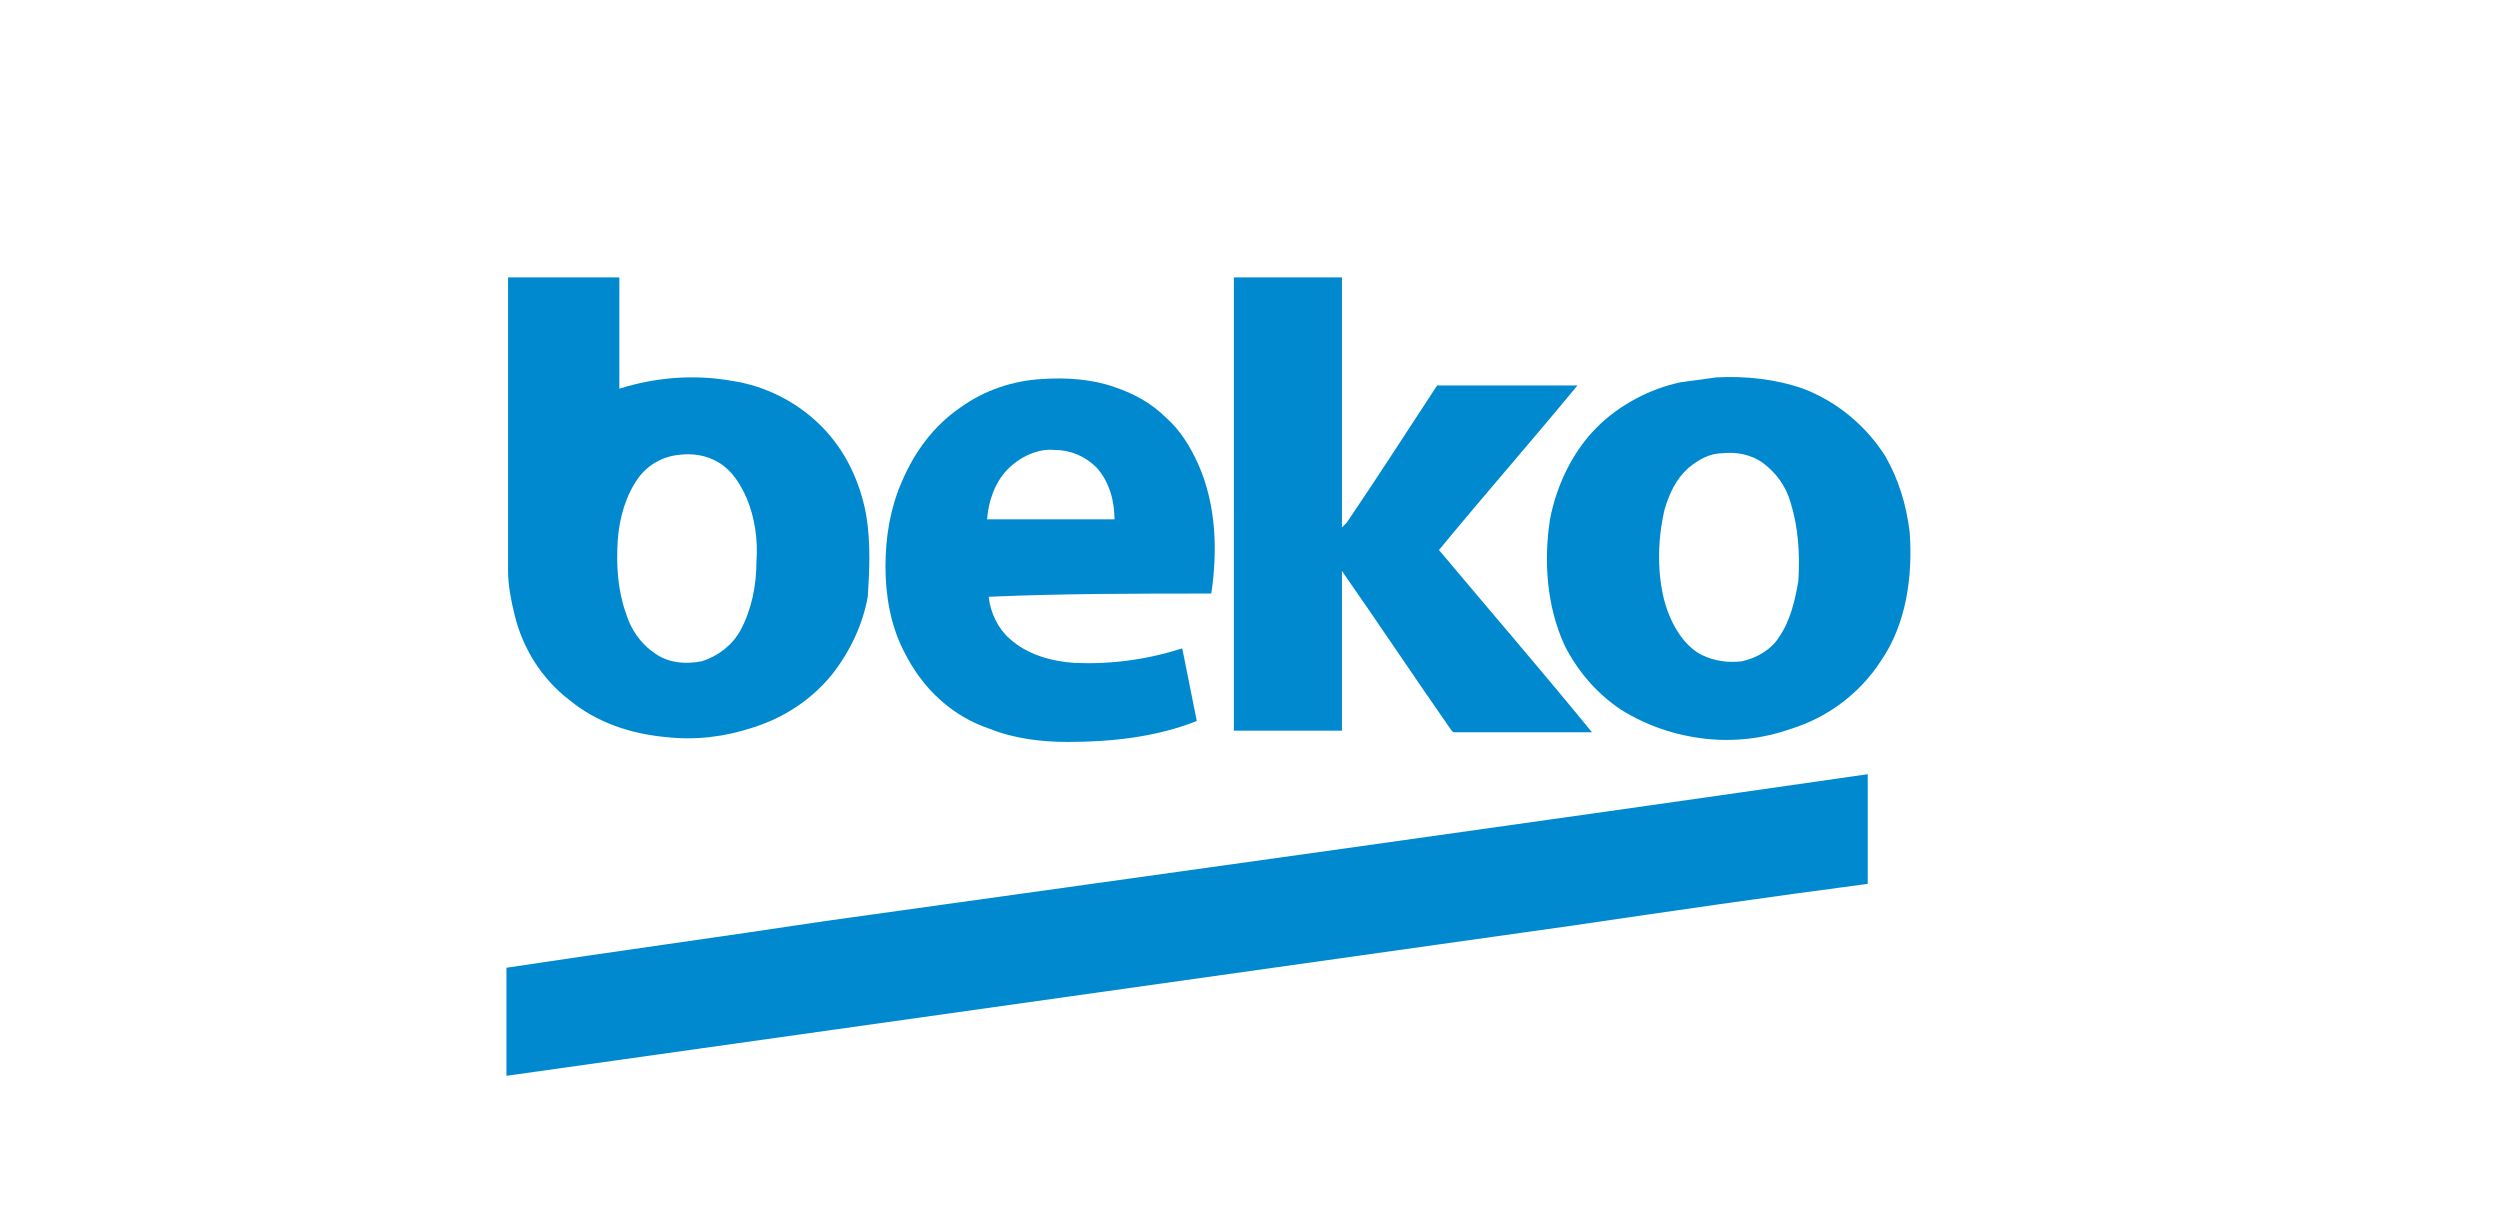 <?xml version="1.0" encoding="utf-8"?>
<!-- Generator: Adobe Illustrator 17.0.0, SVG Export Plug-In . SVG Version: 6.00 Build 0)  -->
<!DOCTYPE svg PUBLIC "-//W3C//DTD SVG 1.1//EN" "http://www.w3.org/Graphics/SVG/1.1/DTD/svg11.dtd">
<svg version="1.1" id="Layer_1" xmlns="http://www.w3.org/2000/svg" xmlns:xlink="http://www.w3.org/1999/xlink" x="0px" y="0px"
	 width="155px" height="76px" viewBox="1930.3 0 155 76" style="enable-background:new 1930.3 0 155 76;" xml:space="preserve">
<style type="text/css">
	.st0{fill:#0089CF;}
</style>
<g id="Layer_2">
</g>
<g>
	<path class="st0" d="M1984,31.9c-0.4-2.1-1.3-4-2.8-5.5c-1.5-1.5-3.5-2.5-5.6-2.8c-2.3-0.4-4.7-0.2-6.9,0.5c0-2.3,0-4.6,0-6.9
		c-2.3,0-4.6,0-6.9,0c0,6.1,0,12.2,0,18.2c0,0.9,0.2,1.9,0.4,2.7c0.5,2.1,1.7,4,3.4,5.3c1.7,1.4,3.8,2.1,6,2.3
		c1.8,0.2,3.6,0,5.4-0.6c1.9-0.6,3.6-1.7,4.9-3.3c1.1-1.4,1.9-3.1,2.2-4.8C1984.2,35.5,1984.3,33.7,1984,31.9z M1977.2,34.8
		c0,1.5-0.3,3-1,4.3c-0.5,0.9-1.4,1.6-2.4,1.9c-1,0.2-2.1,0.1-2.9-0.5c-0.9-0.6-1.5-1.5-1.8-2.5c-0.5-1.4-0.6-3-0.5-4.5
		c0.1-1.4,0.5-2.8,1.3-3.9c0.6-0.8,1.5-1.3,2.5-1.4c0.8-0.1,1.7,0,2.5,0.5c0.8,0.5,1.3,1.3,1.7,2.2
		C1977.1,32.1,1977.3,33.5,1977.2,34.8z"/>
	<path class="st0" d="M2006.8,17.2c2.2,0,4.5,0,6.7,0c0,5.2,0,10.3,0,15.5c0.1-0.1,0.2-0.2,0.3-0.3c1.9-2.8,3.7-5.6,5.6-8.5
		c2.9,0,5.8,0,8.7,0c-2.8,3.4-5.7,6.7-8.5,10.1c-0.1,0.1-0.1,0.1,0,0.2c3.1,3.7,6.3,7.4,9.4,11.2c-2.8,0-5.7,0-8.5,0
		c-0.1,0-0.1,0-0.2-0.1c-2.3-3.3-4.5-6.6-6.8-9.9c0,3.3,0,6.6,0,9.9c-0.9,0-1.9,0-2.8,0c-1.3,0-2.6,0-3.9,0
		C2006.8,36,2006.8,26.6,2006.8,17.2L2006.8,17.2z"/>
	<path class="st0" d="M2005.4,36.8c0.4-2.7,0.3-5.5-0.8-8c-0.5-1.1-1.1-2.1-2-2.9c-0.9-0.9-2-1.5-3.2-1.9c-1.4-0.5-3-0.6-4.5-0.5
		c-1.8,0.1-3.6,0.7-5.1,1.8c-1.6,1.1-2.8,2.7-3.6,4.6c-0.7,1.6-1,3.4-1,5.2c0,1.8,0.3,3.6,1.1,5.2c0.6,1.2,1.3,2.2,2.3,3.1
		c0.9,0.8,1.9,1.4,3.1,1.8c1.5,0.6,3.2,0.8,4.8,0.8c2.7,0,5.5-0.3,8-1.3c-0.3-1.5-0.6-3-0.9-4.5c-2.2,0.7-4.4,1-6.7,0.9
		c-1.4-0.1-2.9-0.5-4-1.5c-0.7-0.6-1.2-1.6-1.3-2.6C1996.2,36.8,2000.8,36.8,2005.4,36.8z M1991.5,32.2c0.1-1.3,0.6-2.6,1.6-3.4
		c0.7-0.6,1.7-1,2.6-0.9c1,0,1.9,0.4,2.6,1.1c0.8,0.9,1.1,2.1,1.1,3.2C1996.8,32.2,1994.1,32.2,1991.5,32.2z"/>
	<path class="st0" d="M2048.7,33c-0.2-1.7-0.7-3.3-1.5-4.7c-1.2-1.9-3-3.4-5.1-4.2c-1.7-0.6-3.6-0.8-5.4-0.7
		c-0.7,0.1-1.5,0.2-2.2,0.3c-1.9,0.4-3.8,1.4-5.2,2.8c-1.5,1.5-2.5,3.6-2.9,5.7c-0.4,2.6-0.2,5.4,0.9,7.8c0.8,1.6,2,3,3.5,4
		c1.6,1,3.4,1.6,5.2,1.8c1.8,0.2,3.6,0,5.3-0.6c2.3-0.7,4.3-2.2,5.6-4.2C2048.5,38.7,2048.9,35.7,2048.7,33z M2041.8,36
		c-0.2,1.2-0.5,2.5-1.2,3.5c-0.5,0.8-1.4,1.3-2.3,1.5c-0.8,0.1-1.7,0-2.5-0.4c-0.8-0.4-1.4-1.2-1.8-2c-0.5-1-0.7-2-0.8-3.1
		c-0.1-1.3,0-2.6,0.3-3.9c0.3-1,0.7-1.9,1.5-2.6c0.6-0.5,1.3-0.9,2.1-0.9c0.9-0.1,1.8,0.1,2.5,0.6c0.8,0.6,1.4,1.4,1.7,2.4
		C2041.8,32.7,2041.9,34.3,2041.8,36z"/>
	<path class="st0" d="M1981.5,57.1c21.5-3,43.1-6,64.6-9.1c0,2.3,0,4.5,0,6.8c-6.1,0.8-12.3,1.7-18.4,2.6c-22,3.1-44,6.2-66,9.3
		c0-2.2,0-4.5,0-6.7C1968.3,59,1974.9,58.1,1981.5,57.1L1981.5,57.1z"/>
</g>
</svg>
